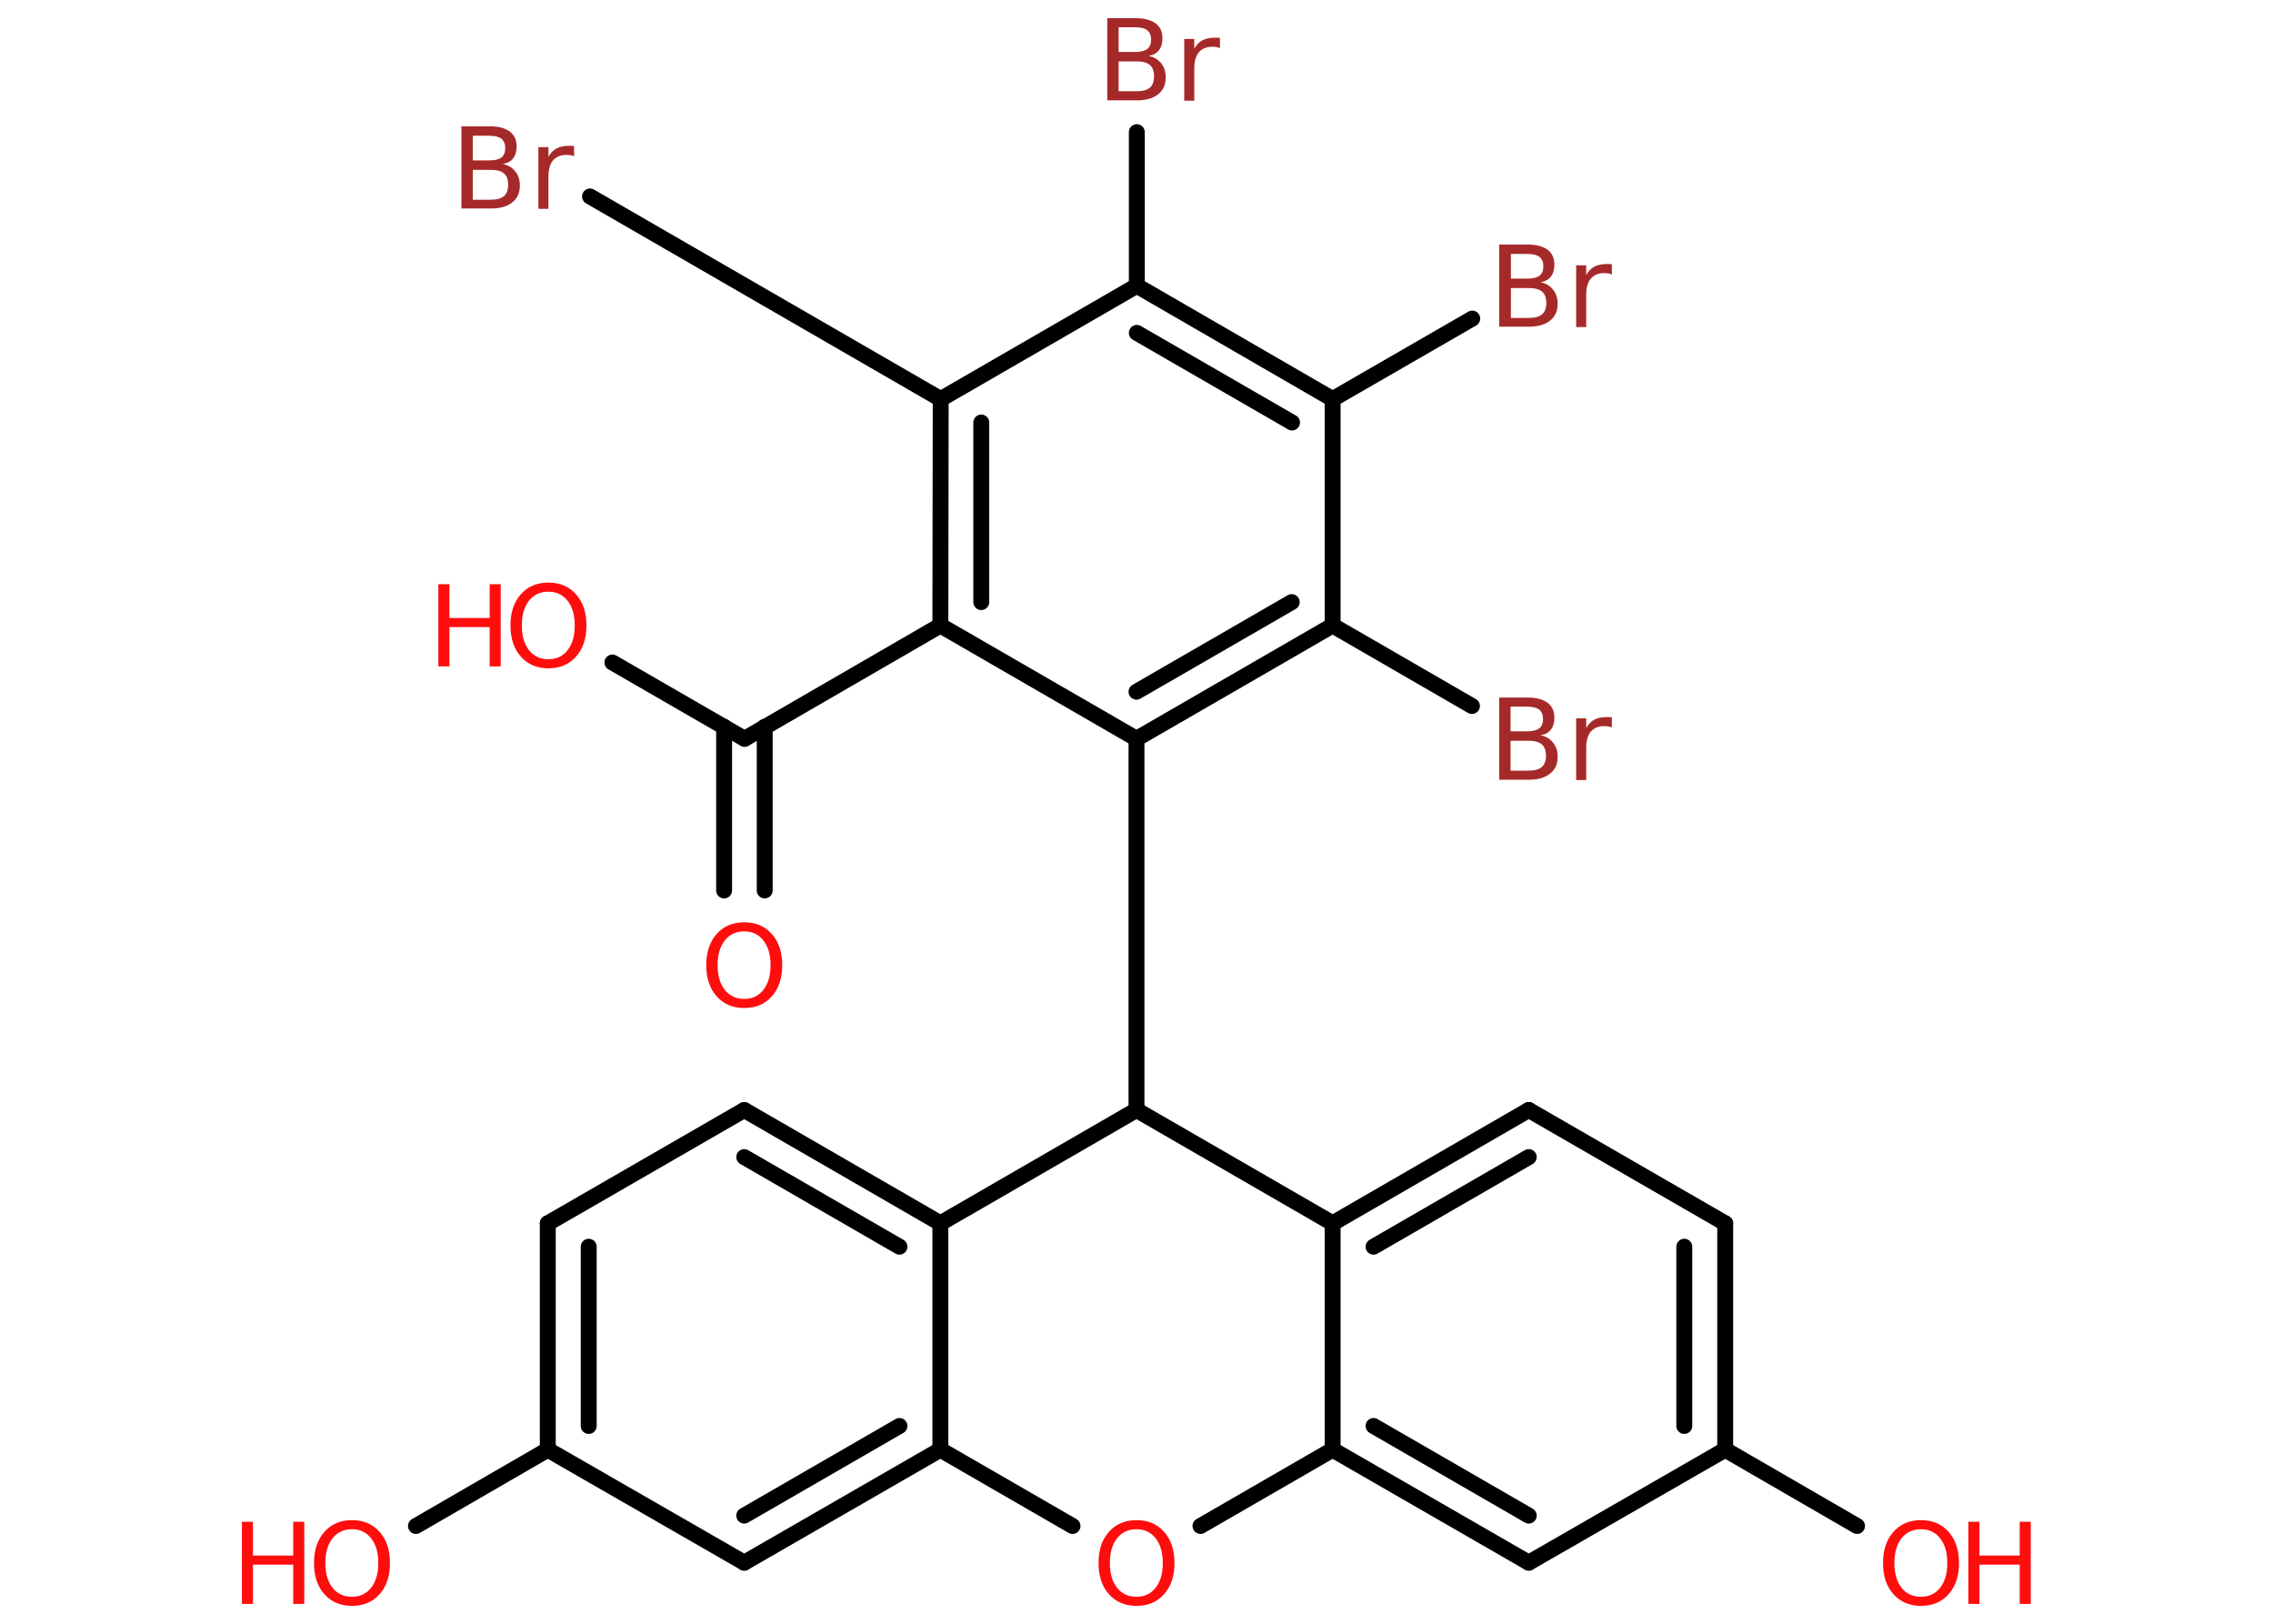 <?xml version='1.0' encoding='UTF-8'?>
<!DOCTYPE svg PUBLIC "-//W3C//DTD SVG 1.1//EN" "http://www.w3.org/Graphics/SVG/1.1/DTD/svg11.dtd">
<svg version='1.2' xmlns='http://www.w3.org/2000/svg' xmlns:xlink='http://www.w3.org/1999/xlink' width='70.0mm' height='50.0mm' viewBox='0 0 70.0 50.0'>
  <desc>Generated by the Chemistry Development Kit (http://github.com/cdk)</desc>
  <g stroke-linecap='round' stroke-linejoin='round' stroke='#000000' stroke-width='.49' fill='#FF0D0D'>
    <rect x='.0' y='.0' width='70.0' height='50.0' fill='#FFFFFF' stroke='none'/>
    <g id='mol1' class='mol'>
      <g id='mol1bnd1' class='bond'>
        <line x1='22.3' y1='27.42' x2='22.3' y2='22.38'/>
        <line x1='23.55' y1='27.42' x2='23.55' y2='22.38'/>
      </g>
      <line id='mol1bnd2' class='bond' x1='22.93' y1='22.75' x2='18.86' y2='20.4'/>
      <line id='mol1bnd3' class='bond' x1='22.93' y1='22.75' x2='28.96' y2='19.26'/>
      <g id='mol1bnd4' class='bond'>
        <line x1='28.97' y1='12.29' x2='28.96' y2='19.26'/>
        <line x1='30.22' y1='13.01' x2='30.22' y2='18.54'/>
      </g>
      <line id='mol1bnd5' class='bond' x1='28.97' y1='12.29' x2='18.17' y2='6.05'/>
      <line id='mol1bnd6' class='bond' x1='28.97' y1='12.29' x2='35.01' y2='8.8'/>
      <line id='mol1bnd7' class='bond' x1='35.01' y1='8.8' x2='35.01' y2='4.07'/>
      <g id='mol1bnd8' class='bond'>
        <line x1='41.04' y1='12.29' x2='35.01' y2='8.8'/>
        <line x1='39.79' y1='13.01' x2='35.01' y2='10.25'/>
      </g>
      <line id='mol1bnd9' class='bond' x1='41.04' y1='12.29' x2='45.34' y2='9.81'/>
      <line id='mol1bnd10' class='bond' x1='41.04' y1='12.29' x2='41.04' y2='19.26'/>
      <line id='mol1bnd11' class='bond' x1='41.04' y1='19.26' x2='45.33' y2='21.74'/>
      <g id='mol1bnd12' class='bond'>
        <line x1='35.0' y1='22.75' x2='41.04' y2='19.26'/>
        <line x1='35.0' y1='21.3' x2='39.78' y2='18.54'/>
      </g>
      <line id='mol1bnd13' class='bond' x1='28.96' y1='19.26' x2='35.0' y2='22.75'/>
      <line id='mol1bnd14' class='bond' x1='35.0' y1='22.75' x2='35.0' y2='34.18'/>
      <line id='mol1bnd15' class='bond' x1='35.0' y1='34.18' x2='41.04' y2='37.67'/>
      <g id='mol1bnd16' class='bond'>
        <line x1='47.08' y1='34.18' x2='41.04' y2='37.67'/>
        <line x1='47.08' y1='35.63' x2='42.3' y2='38.39'/>
      </g>
      <line id='mol1bnd17' class='bond' x1='47.08' y1='34.18' x2='53.13' y2='37.67'/>
      <g id='mol1bnd18' class='bond'>
        <line x1='53.13' y1='44.64' x2='53.13' y2='37.67'/>
        <line x1='51.87' y1='43.91' x2='51.87' y2='38.39'/>
      </g>
      <line id='mol1bnd19' class='bond' x1='53.13' y1='44.64' x2='57.19' y2='46.99'/>
      <line id='mol1bnd20' class='bond' x1='53.13' y1='44.64' x2='47.08' y2='48.12'/>
      <g id='mol1bnd21' class='bond'>
        <line x1='41.04' y1='44.64' x2='47.08' y2='48.12'/>
        <line x1='42.3' y1='43.91' x2='47.08' y2='46.67'/>
      </g>
      <line id='mol1bnd22' class='bond' x1='41.04' y1='37.67' x2='41.04' y2='44.64'/>
      <line id='mol1bnd23' class='bond' x1='41.04' y1='44.64' x2='36.97' y2='46.99'/>
      <line id='mol1bnd24' class='bond' x1='33.03' y1='46.99' x2='28.96' y2='44.64'/>
      <g id='mol1bnd25' class='bond'>
        <line x1='22.92' y1='48.12' x2='28.96' y2='44.64'/>
        <line x1='22.92' y1='46.67' x2='27.7' y2='43.91'/>
      </g>
      <line id='mol1bnd26' class='bond' x1='22.92' y1='48.12' x2='16.87' y2='44.64'/>
      <line id='mol1bnd27' class='bond' x1='16.87' y1='44.64' x2='12.81' y2='46.99'/>
      <g id='mol1bnd28' class='bond'>
        <line x1='16.87' y1='37.67' x2='16.87' y2='44.64'/>
        <line x1='18.13' y1='38.39' x2='18.13' y2='43.91'/>
      </g>
      <line id='mol1bnd29' class='bond' x1='16.87' y1='37.67' x2='22.92' y2='34.18'/>
      <g id='mol1bnd30' class='bond'>
        <line x1='28.96' y1='37.67' x2='22.92' y2='34.18'/>
        <line x1='27.7' y1='38.39' x2='22.92' y2='35.63'/>
      </g>
      <line id='mol1bnd31' class='bond' x1='28.96' y1='44.64' x2='28.96' y2='37.67'/>
      <line id='mol1bnd32' class='bond' x1='35.0' y1='34.18' x2='28.96' y2='37.67'/>
      <path id='mol1atm1' class='atom' d='M22.92 28.68q-.38 .0 -.6 .28q-.22 .28 -.22 .76q.0 .48 .22 .76q.22 .28 .6 .28q.37 .0 .59 -.28q.22 -.28 .22 -.76q.0 -.48 -.22 -.76q-.22 -.28 -.59 -.28zM22.92 28.4q.53 .0 .85 .36q.32 .36 .32 .96q.0 .6 -.32 .96q-.32 .36 -.85 .36q-.53 .0 -.85 -.36q-.32 -.36 -.32 -.96q.0 -.6 .32 -.96q.32 -.36 .85 -.36z' stroke='none'/>
      <g id='mol1atm3' class='atom'>
        <path d='M16.89 18.22q-.38 .0 -.6 .28q-.22 .28 -.22 .76q.0 .48 .22 .76q.22 .28 .6 .28q.37 .0 .59 -.28q.22 -.28 .22 -.76q.0 -.48 -.22 -.76q-.22 -.28 -.59 -.28zM16.89 17.94q.53 .0 .85 .36q.32 .36 .32 .96q.0 .6 -.32 .96q-.32 .36 -.85 .36q-.53 .0 -.85 -.36q-.32 -.36 -.32 -.96q.0 -.6 .32 -.96q.32 -.36 .85 -.36z' stroke='none'/>
        <path d='M13.5 17.99h.34v1.04h1.24v-1.04h.34v2.53h-.34v-1.21h-1.24v1.21h-.34v-2.53z' stroke='none'/>
      </g>
      <path id='mol1atm6' class='atom' d='M14.56 5.22v.93h.55q.28 .0 .41 -.11q.13 -.11 .13 -.35q.0 -.24 -.13 -.35q-.13 -.11 -.41 -.11h-.55zM14.56 4.18v.76h.51q.25 .0 .37 -.09q.12 -.09 .12 -.29q.0 -.19 -.12 -.29q-.12 -.09 -.37 -.09h-.51zM14.22 3.89h.87q.39 .0 .61 .16q.21 .16 .21 .46q.0 .23 -.11 .37q-.11 .14 -.32 .17q.25 .05 .39 .23q.14 .17 .14 .43q.0 .34 -.23 .52q-.23 .19 -.66 .19h-.91v-2.53zM17.69 4.82q-.05 -.03 -.11 -.04q-.06 -.01 -.14 -.01q-.26 .0 -.41 .17q-.14 .17 -.14 .49v1.0h-.31v-1.9h.31v.3q.1 -.18 .25 -.26q.16 -.08 .38 -.08q.03 .0 .07 .0q.04 .0 .09 .01v.32z' stroke='none' fill='#A62929'/>
      <path id='mol1atm8' class='atom' d='M34.45 1.88v.93h.55q.28 .0 .41 -.11q.13 -.11 .13 -.35q.0 -.24 -.13 -.35q-.13 -.11 -.41 -.11h-.55zM34.45 .84v.76h.51q.25 .0 .37 -.09q.12 -.09 .12 -.29q.0 -.19 -.12 -.29q-.12 -.09 -.37 -.09h-.51zM34.11 .56h.87q.39 .0 .61 .16q.21 .16 .21 .46q.0 .23 -.11 .37q-.11 .14 -.32 .17q.25 .05 .39 .23q.14 .17 .14 .43q.0 .34 -.23 .52q-.23 .19 -.66 .19h-.91v-2.53zM37.58 1.49q-.05 -.03 -.11 -.04q-.06 -.01 -.14 -.01q-.26 .0 -.41 .17q-.14 .17 -.14 .49v1.0h-.31v-1.9h.31v.3q.1 -.18 .25 -.26q.16 -.08 .38 -.08q.03 .0 .07 .0q.04 .0 .09 .01v.32z' stroke='none' fill='#A62929'/>
      <path id='mol1atm10' class='atom' d='M46.53 8.86v.93h.55q.28 .0 .41 -.11q.13 -.11 .13 -.35q.0 -.24 -.13 -.35q-.13 -.11 -.41 -.11h-.55zM46.53 7.82v.76h.51q.25 .0 .37 -.09q.12 -.09 .12 -.29q.0 -.19 -.12 -.29q-.12 -.09 -.37 -.09h-.51zM46.18 7.53h.87q.39 .0 .61 .16q.21 .16 .21 .46q.0 .23 -.11 .37q-.11 .14 -.32 .17q.25 .05 .39 .23q.14 .17 .14 .43q.0 .34 -.23 .52q-.23 .19 -.66 .19h-.91v-2.53zM49.65 8.46q-.05 -.03 -.11 -.04q-.06 -.01 -.14 -.01q-.26 .0 -.41 .17q-.14 .17 -.14 .49v1.0h-.31v-1.9h.31v.3q.1 -.18 .25 -.26q.16 -.08 .38 -.08q.03 .0 .07 .0q.04 .0 .09 .01v.32z' stroke='none' fill='#A62929'/>
      <path id='mol1atm12' class='atom' d='M46.52 22.8v.93h.55q.28 .0 .41 -.11q.13 -.11 .13 -.35q.0 -.24 -.13 -.35q-.13 -.11 -.41 -.11h-.55zM46.52 21.76v.76h.51q.25 .0 .37 -.09q.12 -.09 .12 -.29q.0 -.19 -.12 -.29q-.12 -.09 -.37 -.09h-.51zM46.18 21.48h.87q.39 .0 .61 .16q.21 .16 .21 .46q.0 .23 -.11 .37q-.11 .14 -.32 .17q.25 .05 .39 .23q.14 .17 .14 .43q.0 .34 -.23 .52q-.23 .19 -.66 .19h-.91v-2.53zM49.65 22.41q-.05 -.03 -.11 -.04q-.06 -.01 -.14 -.01q-.26 .0 -.41 .17q-.14 .17 -.14 .49v1.0h-.31v-1.9h.31v.3q.1 -.18 .25 -.26q.16 -.08 .38 -.08q.03 .0 .07 .0q.04 .0 .09 .01v.32z' stroke='none' fill='#A62929'/>
      <g id='mol1atm19' class='atom'>
        <path d='M59.16 47.09q-.38 .0 -.6 .28q-.22 .28 -.22 .76q.0 .48 .22 .76q.22 .28 .6 .28q.37 .0 .59 -.28q.22 -.28 .22 -.76q.0 -.48 -.22 -.76q-.22 -.28 -.59 -.28zM59.16 46.81q.53 .0 .85 .36q.32 .36 .32 .96q.0 .6 -.32 .96q-.32 .36 -.85 .36q-.53 .0 -.85 -.36q-.32 -.36 -.32 -.96q.0 -.6 .32 -.96q.32 -.36 .85 -.36z' stroke='none'/>
        <path d='M60.62 46.86h.34v1.04h1.24v-1.04h.34v2.53h-.34v-1.21h-1.24v1.21h-.34v-2.53z' stroke='none'/>
      </g>
      <path id='mol1atm22' class='atom' d='M35.0 47.09q-.38 .0 -.6 .28q-.22 .28 -.22 .76q.0 .48 .22 .76q.22 .28 .6 .28q.37 .0 .59 -.28q.22 -.28 .22 -.76q.0 -.48 -.22 -.76q-.22 -.28 -.59 -.28zM35.0 46.81q.53 .0 .85 .36q.32 .36 .32 .96q.0 .6 -.32 .96q-.32 .36 -.85 .36q-.53 .0 -.85 -.36q-.32 -.36 -.32 -.96q.0 -.6 .32 -.96q.32 -.36 .85 -.36z' stroke='none'/>
      <g id='mol1atm26' class='atom'>
        <path d='M10.84 47.09q-.38 .0 -.6 .28q-.22 .28 -.22 .76q.0 .48 .22 .76q.22 .28 .6 .28q.37 .0 .59 -.28q.22 -.28 .22 -.76q.0 -.48 -.22 -.76q-.22 -.28 -.59 -.28zM10.84 46.81q.53 .0 .85 .36q.32 .36 .32 .96q.0 .6 -.32 .96q-.32 .36 -.85 .36q-.53 .0 -.85 -.36q-.32 -.36 -.32 -.96q.0 -.6 .32 -.96q.32 -.36 .85 -.36z' stroke='none'/>
        <path d='M7.45 46.86h.34v1.04h1.24v-1.04h.34v2.53h-.34v-1.21h-1.24v1.21h-.34v-2.53z' stroke='none'/>
      </g>
    </g>
  </g>
</svg>
